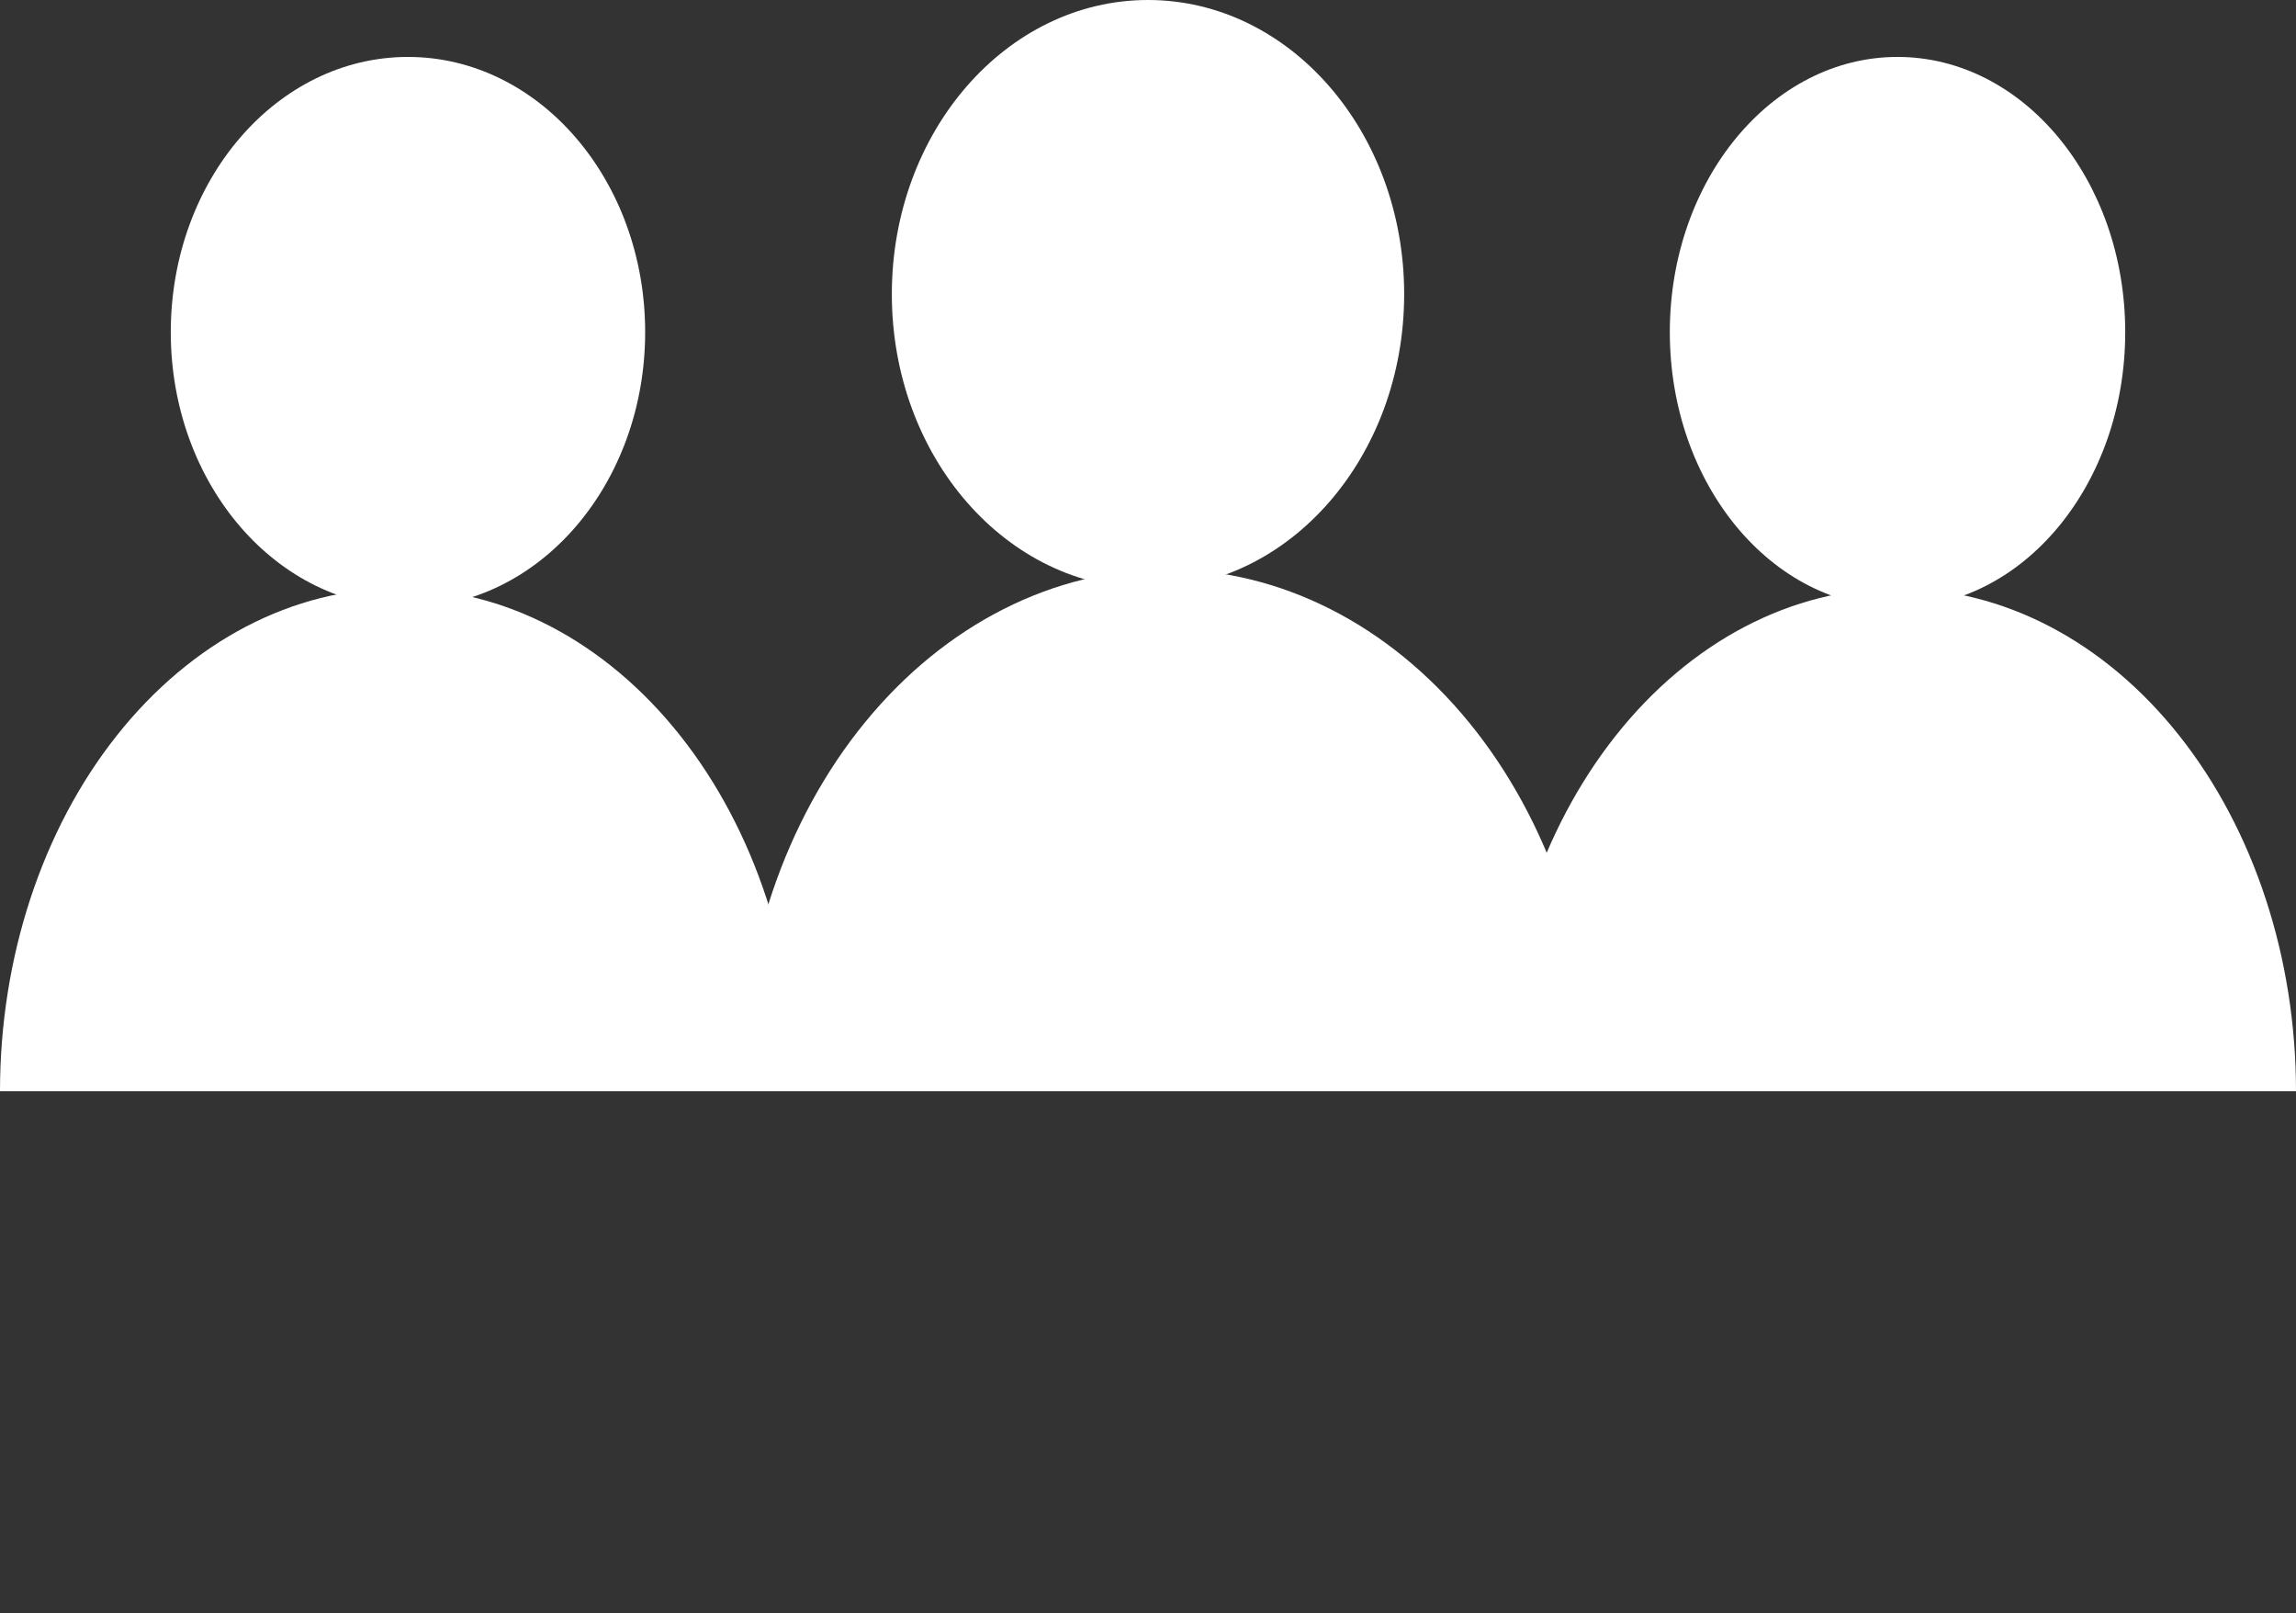 <svg width="121" height="85" viewBox="0 0 121 85" fill="none" xmlns="http://www.w3.org/2000/svg">
<rect x="0" y="0" width="121" height="85" fill="#333333" stroke="none"/>
<ellipse cx="60.5" cy="15.5" rx="13.5" ry="15.5" fill="white"/>
<path d="M39 57.5C39 50.206 41.37 43.212 45.59 38.055C49.81 32.897 55.533 30 61.5 30C67.467 30 73.19 32.897 77.41 38.055C81.629 43.212 84 50.206 84 57.5L61.5 57.5L39 57.5Z" fill="white"/>
<ellipse cx="100" cy="17.5" rx="12" ry="14.5" fill="white"/>
<path d="M79 57.5C79 50.472 81.213 43.731 85.151 38.762C89.089 33.792 94.43 31 100 31C105.57 31 110.911 33.792 114.849 38.762C118.788 43.731 121 50.472 121 57.5L100 57.5L79 57.5Z" fill="white"/>
<ellipse cx="21.5" cy="17.5" rx="12.5" ry="14.5" fill="white"/>
<path d="M0 57.5C0 50.472 2.212 43.731 6.151 38.762C10.089 33.792 15.431 31 21 31C26.57 31 31.911 33.792 35.849 38.762C39.788 43.731 42 50.472 42 57.5L21 57.5L0 57.5Z" fill="white"/>
</svg>
